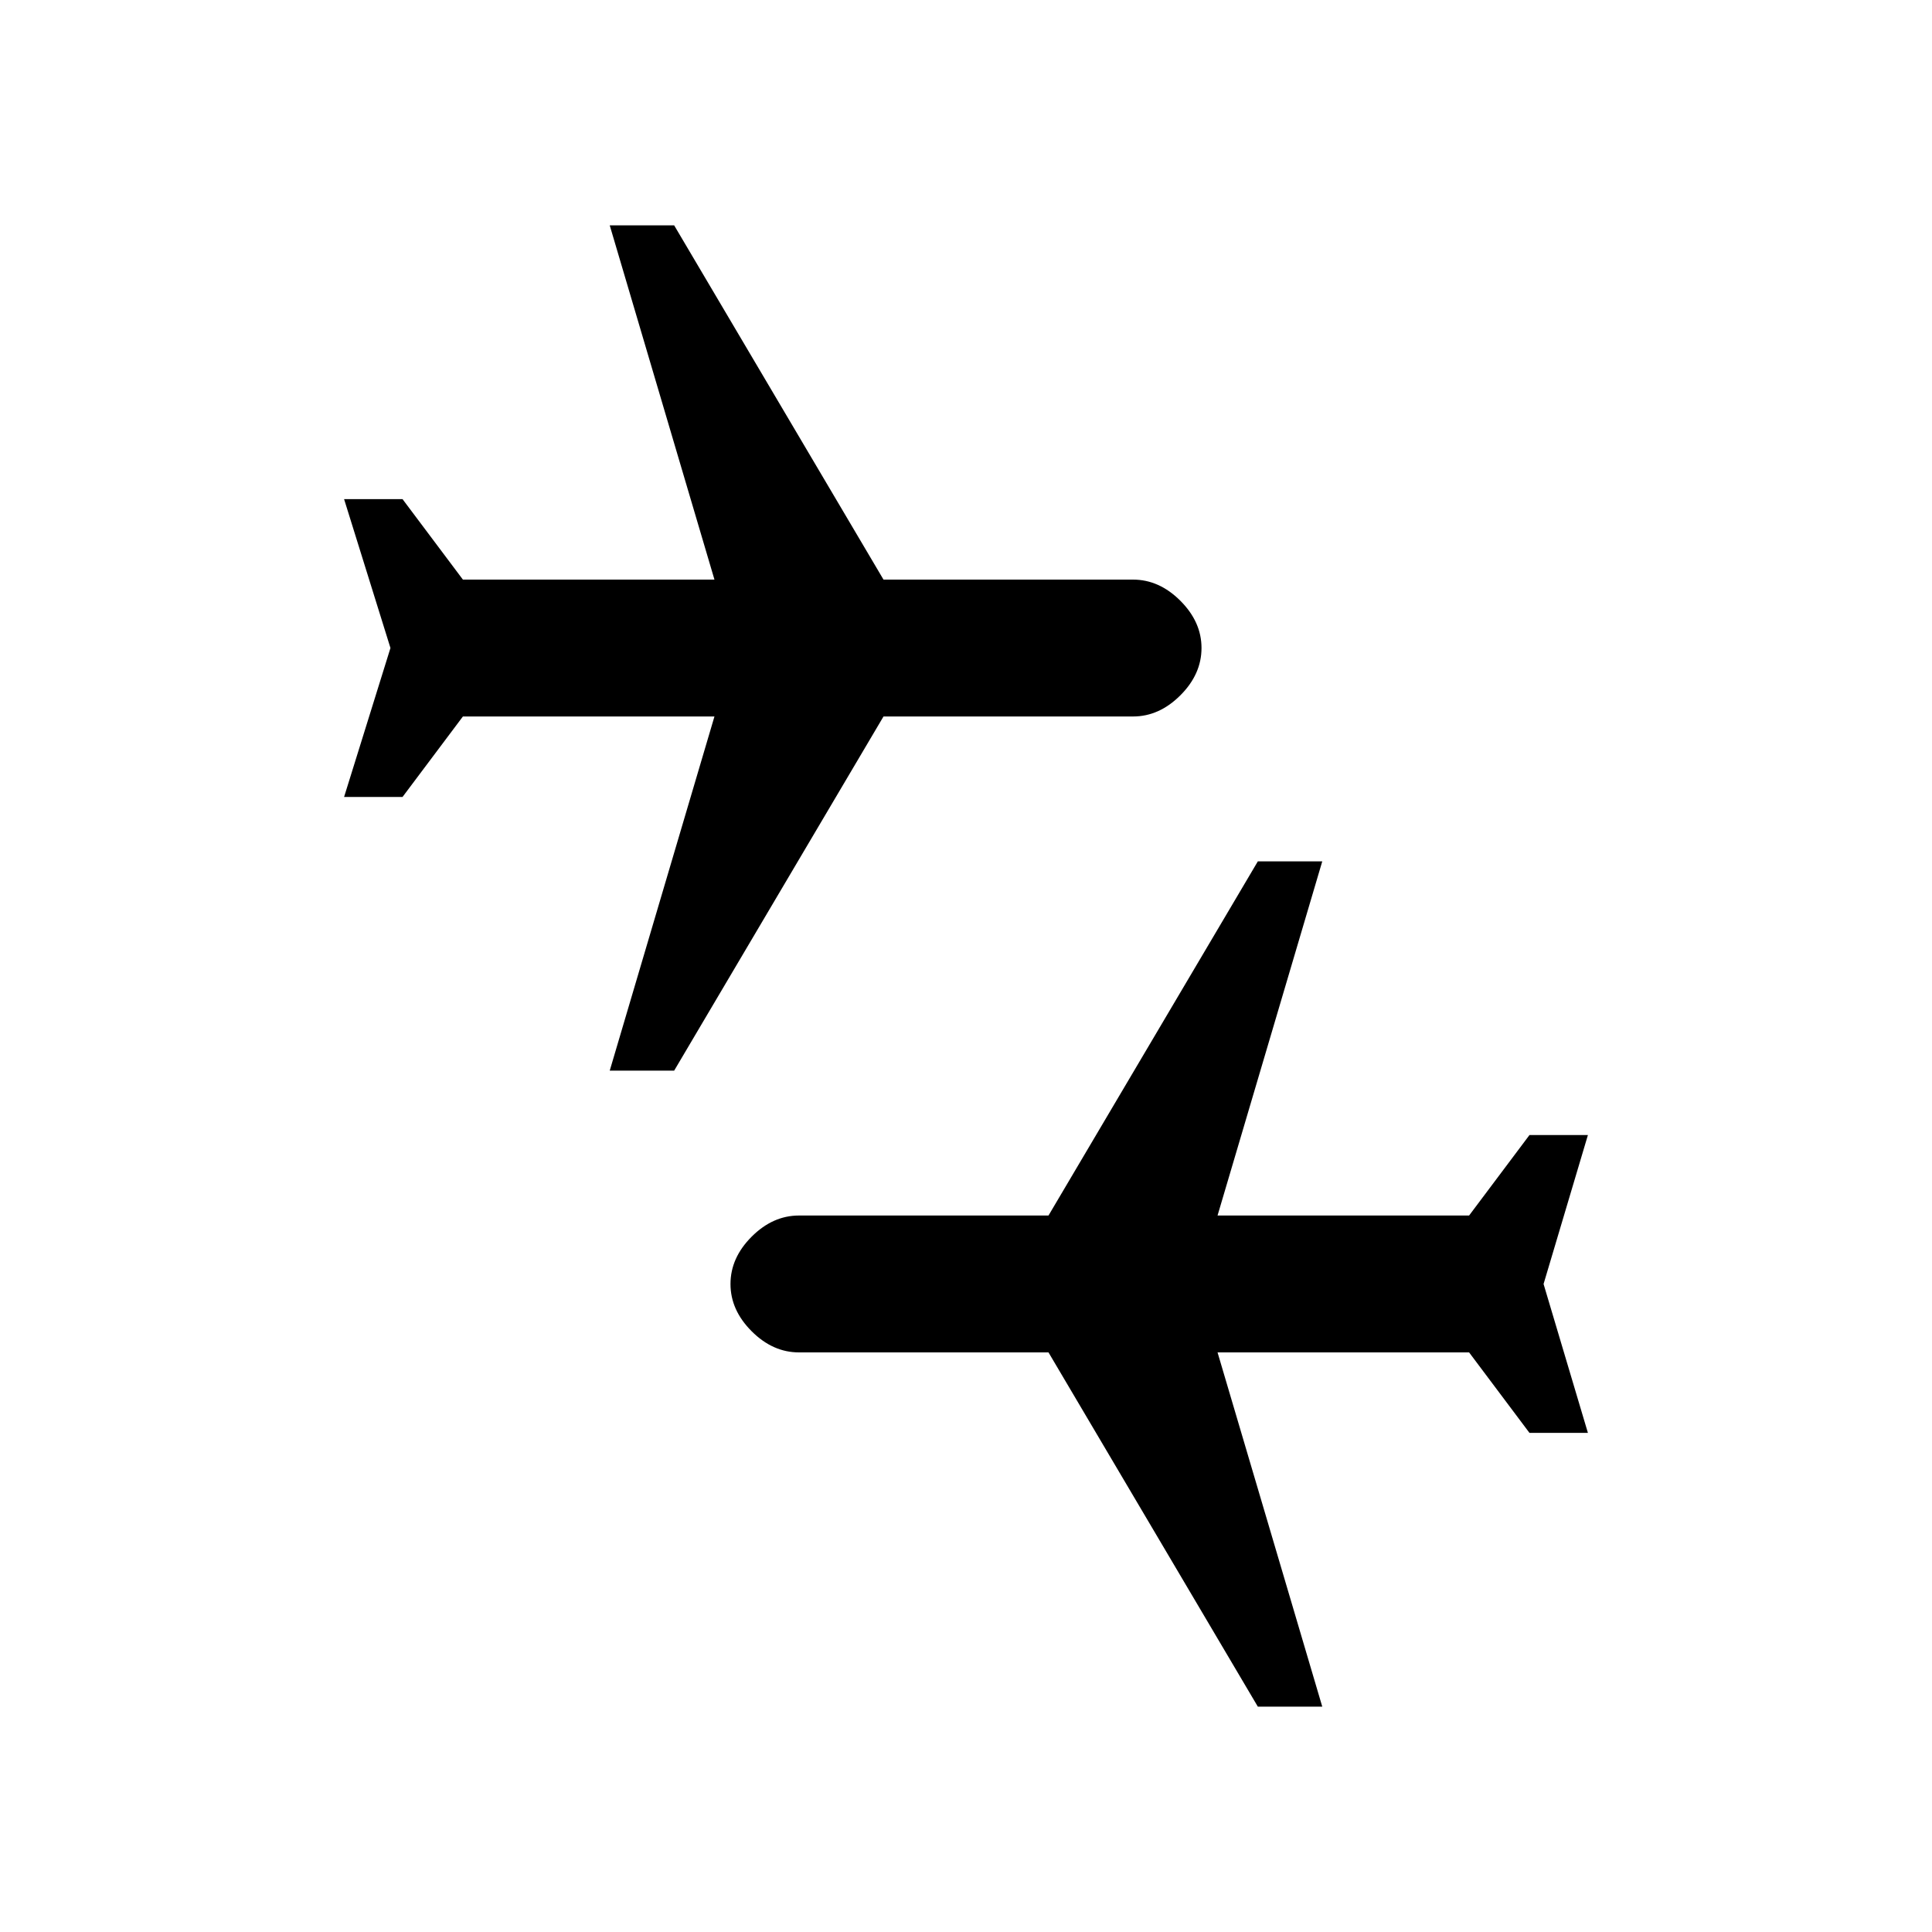 <svg xmlns="http://www.w3.org/2000/svg" height="20" width="20"><path d="M13.021 17.667 10.854 14H8.271q-.271 0-.49-.219-.219-.219-.219-.489 0-.271.219-.49.219-.219.49-.219h2.583l2.167-3.666h.667l-1.084 3.666h2.604l.625-.833h.605l-.459 1.542.459 1.541h-.605L15.208 14h-2.604l1.084 3.667Zm-6.709-6.584 1.084-3.666H4.792l-.625.833h-.605l.48-1.542-.48-1.541h.605L4.792 6h2.604L6.312 2.333h.667L9.146 6h2.583q.271 0 .49.219.219.219.219.489 0 .271-.219.49-.219.219-.49.219H9.146l-2.167 3.666Z"/></svg>